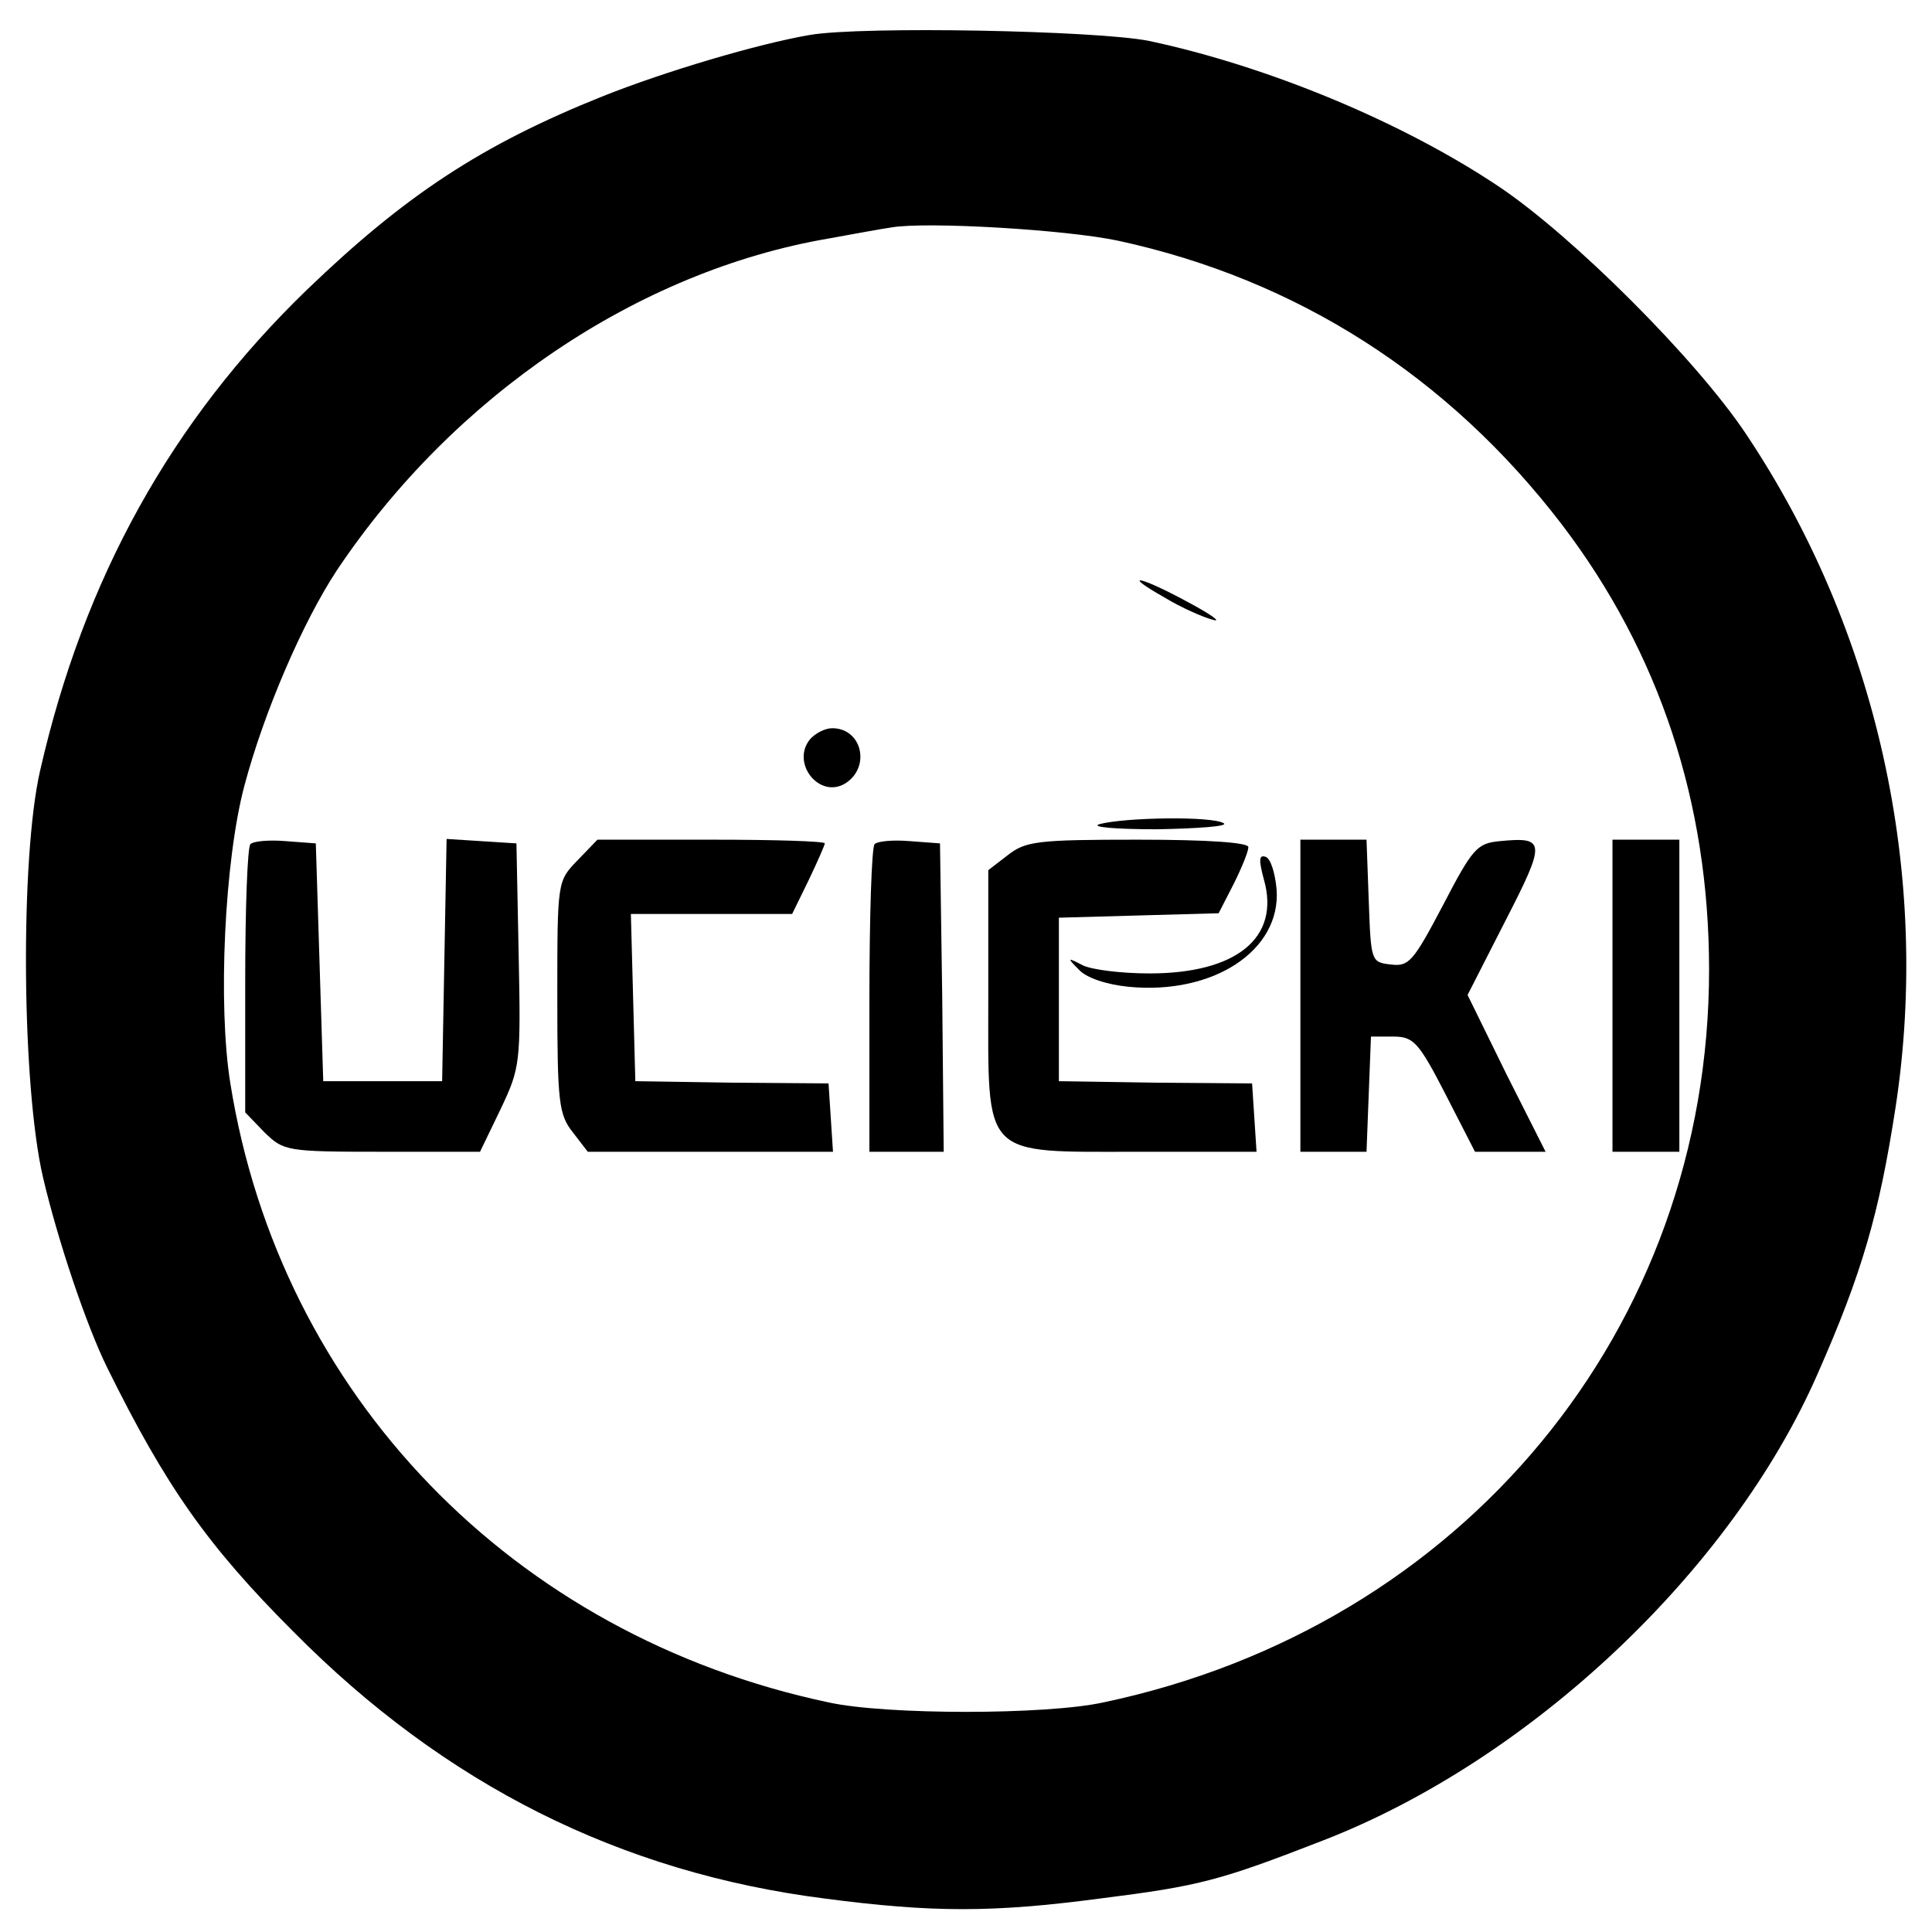<?xml version="1.0" standalone="no"?>
<!DOCTYPE svg PUBLIC "-//W3C//DTD SVG 20010904//EN"
 "http://www.w3.org/TR/2001/REC-SVG-20010904/DTD/svg10.dtd">
<svg version="1.0" xmlns="http://www.w3.org/2000/svg"
 width="260pt" height="260pt" viewBox="0 0 260 260"
 preserveAspectRatio="xMidYMid meet">
<g transform="translate(0,260) scale(0.1,-0.1)"
fill="#000000" stroke="none">
<path d="M1090 2553 c-70 -12 -195 -49 -280 -83 -162 -65 -265 -133 -397 -260
-182 -176 -300 -388 -359 -647 -27 -117 -25 -424 4 -548 20 -85 58 -198 86
-255 79 -160 135 -240 251 -356 204 -206 440 -324 715 -359 145 -19 226 -19
370 0 135 17 161 24 300 78 279 108 550 363 666 628 60 136 83 216 105 359 48
314 -25 643 -202 907 -67 100 -232 265 -332 332 -130 87 -311 162 -471 196
-71 14 -385 20 -456 8z m415 -277 c240 -52 444 -182 597 -382 131 -172 198
-374 198 -599 0 -483 -331 -884 -815 -986 -77 -17 -293 -17 -370 0 -425 90
-738 414 -805 833 -17 105 -8 300 19 401 26 98 78 219 124 289 157 235 405
403 662 447 33 6 71 13 85 15 47 8 235 -3 305 -18z"/>
<path d="M1567 1796 c23 -14 53 -27 65 -30 13 -4 -2 7 -32 23 -66 36 -93 41
-33 7z"/>
<path d="M1090 1605 c-26 -32 13 -81 48 -59 34 22 22 74 -18 74 -10 0 -23 -7
-30 -15z"/>
<path d="M1480 1491 c-14 -4 21 -7 77 -7 55 1 96 4 90 8 -15 10 -133 8 -167
-1z"/>
<path d="M337 1464 c-4 -4 -7 -87 -7 -184 l0 -177 26 -27 c26 -25 29 -26 159
-26 l131 0 28 58 c26 55 27 61 24 207 l-3 150 -47 3 -47 3 -3 -163 -3 -163
-80 0 -80 0 -5 160 -5 160 -40 3 c-23 2 -44 0 -48 -4z"/>
<path d="M777 1442 c-27 -28 -27 -28 -27 -184 0 -142 2 -158 21 -182 l20 -26
165 0 165 0 -3 46 -3 46 -130 1 -130 2 -3 113 -3 112 109 0 108 0 22 45 c12
25 22 48 22 50 0 3 -69 5 -153 5 l-153 0 -27 -28z"/>
<path d="M1177 1464 c-4 -4 -7 -99 -7 -211 l0 -203 50 0 50 0 -2 208 -3 207
-40 3 c-23 2 -44 0 -48 -4z"/>
<path d="M1356 1449 l-26 -20 0 -168 c0 -222 -11 -211 204 -211 l157 0 -3 46
-3 46 -130 1 -130 2 0 110 0 110 107 3 108 3 20 39 c11 22 20 44 20 50 0 6
-52 10 -149 10 -135 0 -151 -2 -175 -21z"/>
<path d="M1750 1260 l0 -210 45 0 44 0 3 78 3 77 30 0 c27 0 34 -7 70 -77 l40
-78 47 0 48 0 -53 105 -52 106 51 100 c55 107 54 113 -8 107 -30 -3 -36 -9
-76 -86 -40 -76 -46 -83 -70 -80 -27 3 -27 4 -30 86 l-3 82 -44 0 -45 0 0
-210z"/>
<path d="M2170 1260 l0 -210 45 0 45 0 0 210 0 210 -45 0 -45 0 0 -210z"/>
<path d="M1701 1416 c22 -78 -37 -126 -154 -126 -38 0 -78 5 -90 11 -21 11
-21 10 -5 -6 10 -11 37 -20 67 -23 114 -11 205 49 199 131 -2 22 -8 42 -15 44
-9 3 -9 -5 -2 -31z"/>
</g>
</svg>
